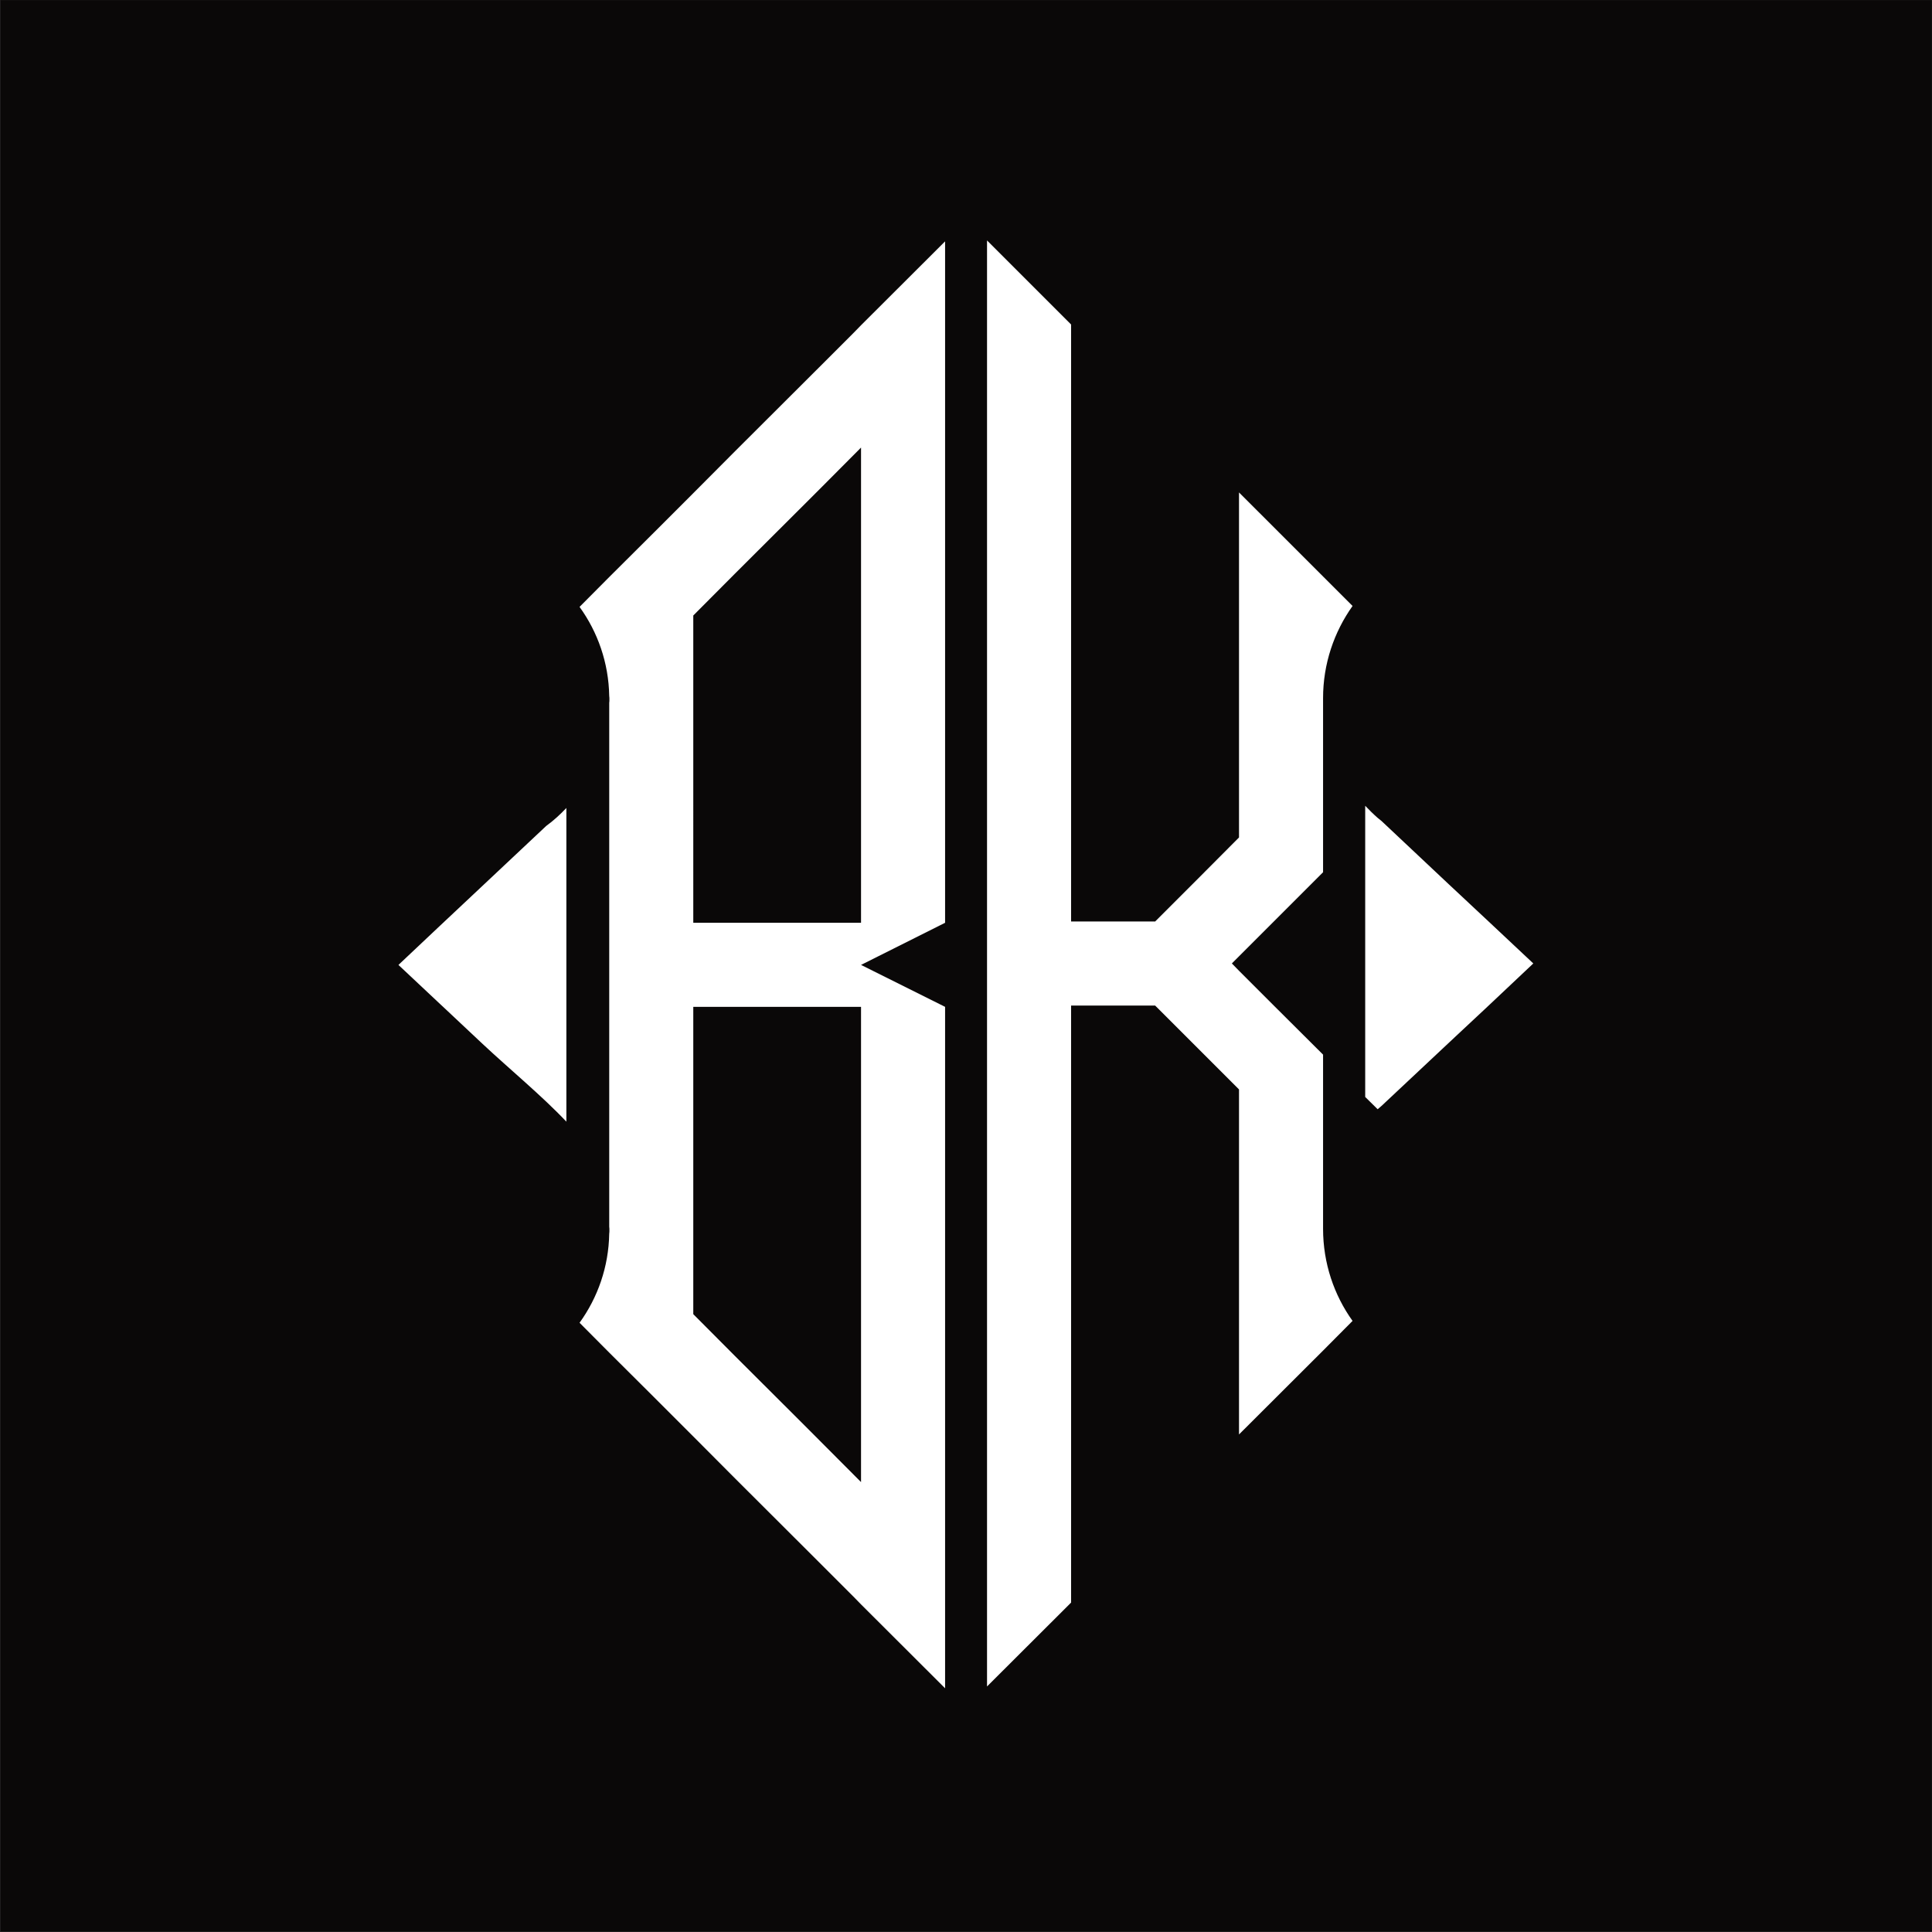 <?xml version="1.0" encoding="utf-8"?>
<!-- Generator: Adobe Illustrator 23.0.2, SVG Export Plug-In . SVG Version: 6.00 Build 0)  -->
<svg version="1.1" id="Layer_1" xmlns="http://www.w3.org/2000/svg" xmlns:xlink="http://www.w3.org/1999/xlink" x="0px" y="0px"
	 viewBox="0 0 2100 2100" style="enable-background:new 0 0 2100 2100;" xml:space="preserve">
<rect x="0" y="0" width="2100" height="2100" fill="#808080" stroke="none"/>
<style type="text/css">
	.st0{fill-rule:evenodd;clip-rule:evenodd;fill:#0A0808;stroke:#221F20;stroke-width:0.482;stroke-miterlimit:10;}
	.st1{fill-rule:evenodd;clip-rule:evenodd;fill:#FFFFFF;}
</style>
<rect x="0.14" y="-0.02" class="st0" width="2099.86" height="2099.87"/>
<path class="st1" d="M1164.23,485.69v-71.46v-61.51l-91.37-91.37v133.17l0,0v607.13v91.37v607.12l0,0v132.97l91.37-91.17v-133.17
	v-515.76h45.58h45.78l18.91,18.91l26.67,26.67l45.58,45.58v242.05v132.97l91.37-91.17l32.05-32.25
	c-20.11-28.07-32.05-62.7-32.05-100.13v-0.79v-59.32v-129.19l-53.55-53.34l-37.82-37.82l-7.76-7.96l7.76-7.77l37.82-37.82
	l53.55-53.55V819.11v-59.52c0-0.2,0-0.4,0-0.79c0-37.23,11.94-71.86,32.05-100.13l-32.05-32.05l-48.37-48.37l-43-42.99v50.95v82.21
	v241.86l-45.58,45.78l-26.67,26.67l-18.91,18.91h-45.78h-45.58V485.69z M1575.28,1133.02l42.8-40.01l48.56-45.78l-48.56-45.58
	l-42.8-40.01l-73.65-69.27c-1.39-1.2-2.78-2.19-4.18-3.38c-4.77-4.18-9.16-8.56-13.53-13.14v26.48v99.33v91.37v99.33l13.53,13.33
	c1.4-1.19,2.79-2.39,4.18-3.58L1575.28,1133.02z M481.66,1094.4l42.6,40.01c28.87,27.07,65.09,56.93,91.36,84.8V1094.4v-91.37
	V878.23c-6.77,7.17-13.93,13.74-21.89,19.51l-69.47,65.29l-42.6,40.01l-2.98,2.79l-45.59,43l45.59,42.8L481.66,1094.4z
	 M935.91,1048.82l91.36-45.79V395.31V262.35l-91.36,91.17l-8.36,8.56l-37.22,37.22l-91.37,91.17l-45.39,45.59l-43.39,43.39
	l-47.98,47.78l-32.25,32.44c19.71,27.27,31.65,60.71,32.25,96.94c0.2,1.19,0.2,2.39,0.2,3.58l0,0c0,1.4,0,2.59-0.2,3.78v239.07
	v91.37v239.07c0.2,1.19,0.2,2.39,0.2,3.78l0,0c0,1.2,0,2.39-0.2,3.59c-0.59,36.22-12.54,69.67-32.25,96.94l32.25,32.44l47.98,47.77
	l43.39,43.39l45.39,45.58l91.37,91.17l37.22,37.22l8.36,8.56l91.36,91.17v-132.97V1094.4L935.91,1048.82z M935.91,486.48v516.55
	h-45.58h-91.37h-45.39V669.02l45.39-45.59l78.03-77.83l13.34-13.34l3.18-3.18L935.91,486.48z M872.8,1547.66l-73.84-73.65
	l-45.39-45.58V1094.4h45.39h91.37h45.58v516.56"/>
</svg>

